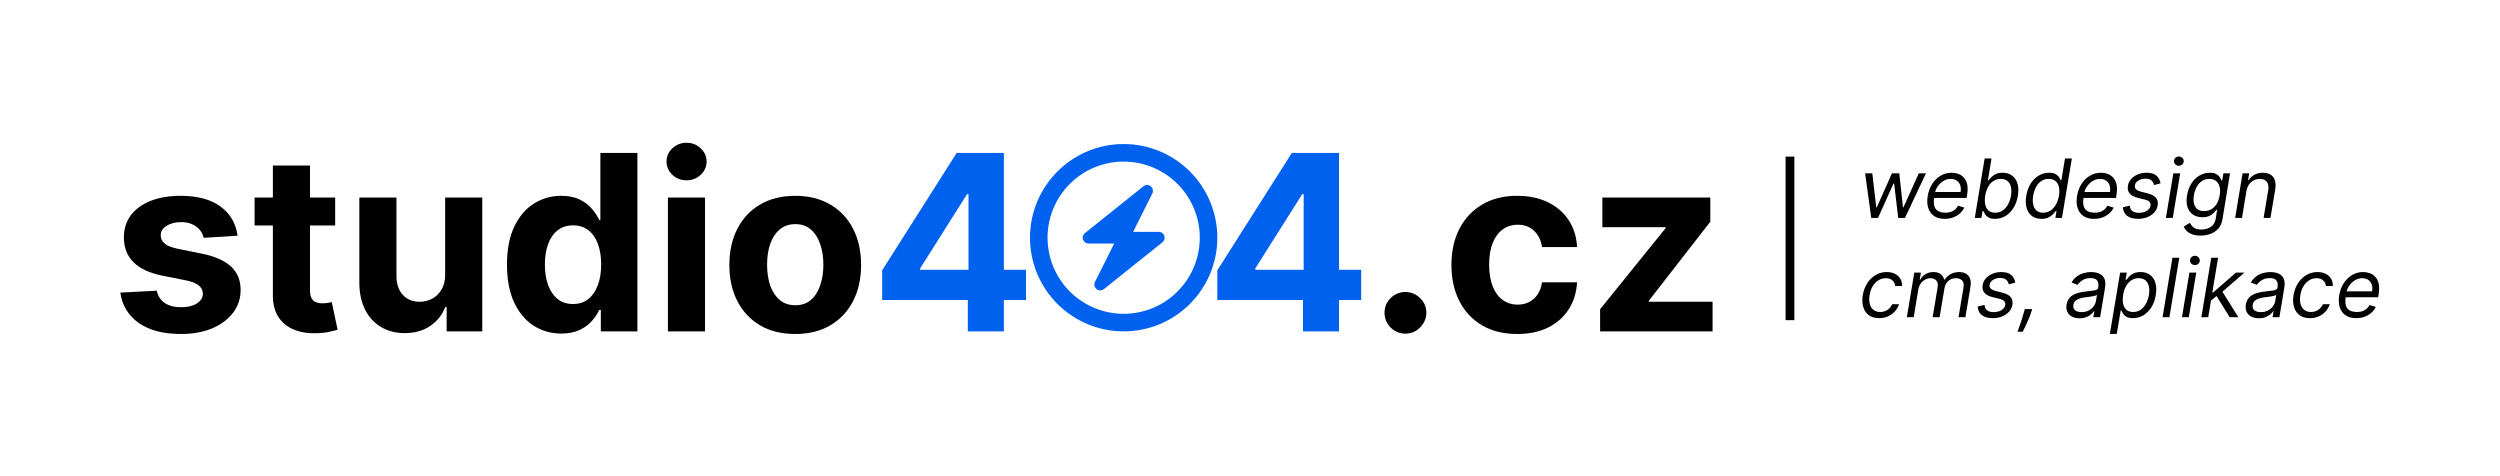 <svg width="856" height="163" viewBox="0 0 856 163" fill="none" xmlns="http://www.w3.org/2000/svg">
<path d="M416.815 102.724V92.552L442.32 52.372H451.09V66.451H445.899L429.821 91.896V92.373H466.064V102.724H416.815ZM446.138 113.462V99.622L446.377 95.117V52.372H458.487V113.462H446.138Z" fill="#0061EF"/>
<path d="M410.801 81.389C410.801 74.478 408.056 67.849 403.169 62.962C398.282 58.075 391.653 55.33 384.742 55.33C377.831 55.33 371.202 58.075 366.315 62.962C361.428 67.849 358.683 74.478 358.683 81.389C358.683 88.3 361.428 94.929 366.315 99.816C371.202 104.703 377.831 107.448 384.742 107.448C391.653 107.448 398.282 104.703 403.169 99.816C408.056 94.929 410.801 88.3 410.801 81.389ZM352.669 81.389C352.669 72.883 356.048 64.725 362.063 58.71C368.078 52.695 376.236 49.316 384.742 49.316C393.248 49.316 401.406 52.695 407.421 58.71C413.436 64.725 416.815 72.883 416.815 81.389C416.815 89.895 413.436 98.053 407.421 104.068C401.406 110.083 393.248 113.462 384.742 113.462C376.236 113.462 368.078 110.083 362.063 104.068C356.048 98.053 352.669 89.895 352.669 81.389ZM394.026 63.799C394.752 64.388 394.978 65.415 394.552 66.254L387.987 79.385H396.769C397.621 79.385 398.386 79.923 398.661 80.725C398.937 81.527 398.686 82.416 398.022 82.955L377.977 98.992C377.237 99.581 376.198 99.581 375.458 98.979C374.719 98.378 374.506 97.363 374.92 96.523L381.497 83.394H372.715C371.863 83.394 371.111 82.855 370.823 82.053C370.535 81.251 370.798 80.362 371.462 79.823L391.507 63.786C392.247 63.198 393.287 63.198 394.026 63.799Z" fill="#0061EF"/>
<path d="M302.054 102.724V92.552L327.558 52.372H336.328V66.451H331.138L315.059 91.896V92.373H351.302V102.724H302.054ZM331.376 113.462V99.622L331.615 95.117V52.372H343.726V113.462H331.376Z" fill="#0061EF"/>
<path d="M272.284 114.357C267.65 114.357 263.643 113.373 260.262 111.404C256.901 109.415 254.306 106.651 252.477 103.111C250.647 99.552 249.732 95.425 249.732 90.732C249.732 85.999 250.647 81.863 252.477 78.323C254.306 74.763 256.901 71.999 260.262 70.03C263.643 68.042 267.65 67.047 272.284 67.047C276.917 67.047 280.914 68.042 284.275 70.03C287.656 71.999 290.261 74.763 292.09 78.323C293.92 81.863 294.835 85.999 294.835 90.732C294.835 95.425 293.92 99.552 292.09 103.111C290.261 106.651 287.656 109.415 284.275 111.404C280.914 113.373 276.917 114.357 272.284 114.357ZM272.343 104.513C274.451 104.513 276.211 103.917 277.623 102.723C279.035 101.51 280.099 99.86 280.815 97.772C281.551 95.684 281.919 93.307 281.919 90.642C281.919 87.978 281.551 85.601 280.815 83.513C280.099 81.425 279.035 79.775 277.623 78.562C276.211 77.349 274.451 76.742 272.343 76.742C270.215 76.742 268.426 77.349 266.974 78.562C265.542 79.775 264.458 81.425 263.722 83.513C263.007 85.601 262.649 87.978 262.649 90.642C262.649 93.307 263.007 95.684 263.722 97.772C264.458 99.86 265.542 101.51 266.974 102.723C268.426 103.917 270.215 104.513 272.343 104.513Z" fill="black"/>
<path d="M228.695 113.462V67.644H241.402V113.462H228.695ZM235.079 61.738C233.189 61.738 231.569 61.111 230.216 59.859C228.884 58.586 228.218 57.065 228.218 55.295C228.218 53.545 228.884 52.043 230.216 50.79C231.569 49.518 233.189 48.881 235.079 48.881C236.968 48.881 238.579 49.518 239.911 50.79C241.263 52.043 241.939 53.545 241.939 55.295C241.939 57.065 241.263 58.586 239.911 59.859C238.579 61.111 236.968 61.738 235.079 61.738Z" fill="black"/>
<path d="M192.177 114.208C188.696 114.208 185.544 113.313 182.721 111.524C179.917 109.714 177.689 107.059 176.039 103.559C174.408 100.039 173.593 95.724 173.593 90.613C173.593 85.363 174.438 80.998 176.128 77.518C177.819 74.018 180.066 71.403 182.87 69.673C185.694 67.923 188.786 67.048 192.147 67.048C194.712 67.048 196.85 67.485 198.56 68.36C200.29 69.215 201.682 70.289 202.736 71.582C203.81 72.855 204.625 74.107 205.182 75.34H205.57V52.372H218.248V113.462H205.719V106.124H205.182C204.586 107.397 203.74 108.66 202.647 109.913C201.573 111.146 200.171 112.17 198.441 112.985C196.731 113.801 194.642 114.208 192.177 114.208ZM196.204 104.096C198.252 104.096 199.982 103.539 201.394 102.426C202.826 101.292 203.919 99.711 204.675 97.683C205.451 95.654 205.839 93.278 205.839 90.553C205.839 87.829 205.461 85.463 204.705 83.454C203.949 81.445 202.856 79.894 201.424 78.801C199.992 77.707 198.252 77.16 196.204 77.16C194.115 77.16 192.356 77.727 190.924 78.86C189.492 79.994 188.408 81.565 187.672 83.573C186.937 85.582 186.569 87.909 186.569 90.553C186.569 93.218 186.937 95.575 187.672 97.623C188.428 99.651 189.512 101.242 190.924 102.396C192.356 103.529 194.115 104.096 196.204 104.096Z" fill="black"/>
<path d="M152.421 93.954V67.644H165.129V113.462H152.928V105.14H152.451C151.417 107.824 149.697 109.982 147.29 111.613C144.904 113.243 141.991 114.059 138.55 114.059C135.488 114.059 132.793 113.363 130.467 111.971C128.14 110.579 126.32 108.6 125.008 106.035C123.715 103.469 123.059 100.397 123.039 96.817V67.644H135.746V94.55C135.766 97.255 136.492 99.393 137.924 100.964C139.356 102.535 141.275 103.32 143.681 103.32C145.212 103.32 146.644 102.972 147.977 102.276C149.309 101.56 150.383 100.506 151.198 99.114C152.033 97.722 152.441 96.002 152.421 93.954Z" fill="black"/>
<path d="M114.761 67.644V77.19H87.169V67.644H114.761ZM93.433 56.667H106.141V99.383C106.141 100.556 106.32 101.471 106.677 102.127C107.035 102.764 107.533 103.211 108.169 103.47C108.825 103.728 109.581 103.857 110.436 103.857C111.033 103.857 111.629 103.808 112.226 103.708C112.822 103.589 113.28 103.499 113.598 103.44L115.597 112.896C114.96 113.095 114.065 113.323 112.912 113.582C111.758 113.86 110.356 114.029 108.706 114.089C105.643 114.208 102.959 113.801 100.652 112.866C98.365 111.931 96.585 110.479 95.312 108.511C94.04 106.542 93.413 104.056 93.433 101.053V56.667Z" fill="black"/>
<path d="M81.345 80.709L69.711 81.425C69.513 80.431 69.085 79.536 68.429 78.74C67.772 77.925 66.907 77.279 65.834 76.802C64.78 76.305 63.517 76.056 62.045 76.056C60.076 76.056 58.416 76.474 57.064 77.309C55.711 78.124 55.035 79.218 55.035 80.59C55.035 81.684 55.473 82.608 56.348 83.364C57.223 84.12 58.724 84.726 60.852 85.184L69.145 86.854C73.599 87.769 76.92 89.24 79.108 91.269C81.295 93.297 82.389 95.962 82.389 99.263C82.389 102.266 81.504 104.901 79.734 107.168C77.984 109.435 75.578 111.205 72.515 112.478C69.473 113.731 65.963 114.357 61.986 114.357C55.92 114.357 51.088 113.094 47.488 110.569C43.909 108.023 41.811 104.563 41.194 100.188L53.693 99.532C54.071 101.381 54.986 102.793 56.437 103.768C57.889 104.722 59.748 105.199 62.015 105.199C64.243 105.199 66.032 104.772 67.385 103.917C68.757 103.042 69.453 101.918 69.473 100.546C69.453 99.392 68.966 98.448 68.011 97.712C67.057 96.957 65.585 96.38 63.596 95.982L55.662 94.401C51.187 93.506 47.856 91.955 45.669 89.748C43.501 87.54 42.417 84.726 42.417 81.306C42.417 78.363 43.213 75.827 44.804 73.699C46.414 71.572 48.672 69.931 51.575 68.778C54.498 67.624 57.919 67.047 61.836 67.047C67.623 67.047 72.177 68.27 75.498 70.716C78.839 73.162 80.788 76.493 81.345 80.709Z" fill="black"/>
<path d="M547.877 113.462V105.885L570.309 78.114V77.786H548.652V67.644H585.611V75.906L564.552 102.992V103.32H586.387V113.462H547.877Z" fill="black"/>
<path d="M519.517 114.357C514.824 114.357 510.787 113.363 507.406 111.374C504.045 109.366 501.46 106.581 499.65 103.022C497.861 99.462 496.966 95.365 496.966 90.732C496.966 86.039 497.871 81.922 499.68 78.383C501.51 74.823 504.105 72.049 507.466 70.06C510.827 68.052 514.824 67.047 519.457 67.047C523.454 67.047 526.954 67.773 529.957 69.225C532.96 70.677 535.337 72.715 537.087 75.34C538.837 77.965 539.801 81.047 539.98 84.587H527.989C527.65 82.3 526.756 80.461 525.304 79.069C523.872 77.657 521.993 76.951 519.666 76.951C517.697 76.951 515.977 77.488 514.506 78.562C513.054 79.615 511.92 81.157 511.105 83.185C510.29 85.214 509.882 87.669 509.882 90.553C509.882 93.476 510.28 95.962 511.075 98.01C511.891 100.059 513.034 101.62 514.506 102.694C515.977 103.768 517.697 104.304 519.666 104.304C521.118 104.304 522.42 104.006 523.574 103.41C524.747 102.813 525.712 101.948 526.467 100.814C527.243 99.661 527.75 98.279 527.989 96.668H539.98C539.781 100.168 538.827 103.25 537.116 105.915C535.426 108.56 533.089 110.628 530.106 112.12C527.123 113.611 523.594 114.357 519.517 114.357Z" fill="black"/>
<path d="M481.224 114.238C479.255 114.238 477.564 113.542 476.153 112.149C474.76 110.738 474.064 109.047 474.064 107.078C474.064 105.13 474.76 103.459 476.153 102.067C477.564 100.675 479.255 99.979 481.224 99.979C483.133 99.979 484.803 100.675 486.235 102.067C487.667 103.459 488.383 105.13 488.383 107.078C488.383 108.391 488.045 109.594 487.368 110.688C486.712 111.762 485.847 112.627 484.773 113.283C483.699 113.919 482.516 114.238 481.224 114.238Z" fill="black"/>
<line x1="612.887" y1="53.619" x2="612.887" y2="109.619" stroke="black" stroke-width="3"/>
<path d="M640.722 74.619L638.614 59.346H641.08L642.432 71.04H642.591L647.801 59.346H650.307L651.58 71H651.739L656.989 59.346H659.455L652.256 74.619H649.949L648.557 62.886H648.319L643.029 74.619H640.722ZM665.856 74.937C664.391 74.937 663.181 74.612 662.227 73.963C661.272 73.307 660.606 72.392 660.228 71.219C659.85 70.039 659.79 68.666 660.049 67.102C660.308 65.538 660.821 64.159 661.59 62.966C662.359 61.766 663.317 60.831 664.464 60.162C665.611 59.486 666.87 59.148 668.242 59.148C669.038 59.148 669.803 59.28 670.539 59.545C671.275 59.81 671.911 60.241 672.448 60.838C672.985 61.428 673.36 62.21 673.572 63.184C673.784 64.159 673.771 65.359 673.532 66.784L673.373 67.778H661.6L661.918 65.75H671.305C671.457 64.888 671.417 64.119 671.185 63.443C670.96 62.767 670.566 62.233 670.002 61.842C669.445 61.451 668.739 61.255 667.884 61.255C667.003 61.255 666.181 61.494 665.418 61.971C664.656 62.442 664.02 63.039 663.509 63.761C662.999 64.477 662.681 65.206 662.555 65.949L662.276 67.699C662.077 68.965 662.107 69.972 662.366 70.721C662.631 71.471 663.092 72.011 663.748 72.342C664.404 72.667 665.226 72.829 666.214 72.829C666.844 72.829 667.424 72.743 667.954 72.571C668.484 72.392 668.958 72.127 669.376 71.775C669.793 71.417 670.145 70.973 670.43 70.443L672.577 71.079C672.213 71.848 671.699 72.524 671.036 73.108C670.38 73.684 669.611 74.135 668.729 74.46C667.854 74.778 666.897 74.937 665.856 74.937ZM676.162 74.619L679.543 54.255H681.889L680.656 61.773H680.855C681.067 61.507 681.362 61.169 681.74 60.758C682.118 60.341 682.625 59.969 683.261 59.645C683.898 59.313 684.713 59.148 685.707 59.148C686.993 59.148 688.071 59.469 688.939 60.112C689.814 60.755 690.427 61.666 690.778 62.846C691.136 64.026 691.183 65.418 690.918 67.022C690.652 68.64 690.145 70.042 689.396 71.228C688.654 72.408 687.739 73.323 686.652 73.973C685.571 74.616 684.395 74.937 683.122 74.937C682.141 74.937 681.382 74.775 680.845 74.45C680.315 74.119 679.924 73.744 679.672 73.326C679.427 72.902 679.238 72.551 679.105 72.272H678.827L678.429 74.619H676.162ZM679.741 66.983C679.556 68.136 679.559 69.154 679.751 70.035C679.944 70.91 680.325 71.596 680.895 72.094C681.465 72.584 682.221 72.829 683.162 72.829C684.143 72.829 685.005 72.571 685.747 72.054C686.49 71.53 687.099 70.828 687.577 69.946C688.054 69.058 688.385 68.07 688.571 66.983C688.743 65.909 688.737 64.941 688.551 64.079C688.372 63.211 687.994 62.525 687.418 62.021C686.848 61.511 686.065 61.255 685.071 61.255C684.116 61.255 683.271 61.498 682.536 61.981C681.806 62.459 681.203 63.128 680.726 63.99C680.255 64.845 679.927 65.843 679.741 66.983ZM698.982 74.937C697.702 74.937 696.628 74.616 695.76 73.973C694.892 73.323 694.278 72.408 693.92 71.228C693.569 70.042 693.526 68.64 693.791 67.022C694.063 65.418 694.57 64.026 695.312 62.846C696.062 61.666 696.98 60.755 698.067 60.112C699.154 59.469 700.34 59.148 701.626 59.148C702.621 59.148 703.38 59.313 703.903 59.645C704.434 59.969 704.818 60.341 705.057 60.758C705.295 61.169 705.478 61.507 705.604 61.773H705.803L707.055 54.255H709.402L706.021 74.619H703.754L704.152 72.272H703.874C703.655 72.551 703.35 72.902 702.959 73.326C702.568 73.744 702.051 74.119 701.408 74.45C700.771 74.775 699.963 74.937 698.982 74.937ZM699.558 72.829C700.5 72.829 701.341 72.584 702.084 72.094C702.833 71.596 703.456 70.91 703.953 70.035C704.45 69.154 704.795 68.136 704.987 66.983C705.179 65.843 705.173 64.845 704.967 63.99C704.762 63.128 704.367 62.459 703.784 61.981C703.201 61.498 702.429 61.255 701.467 61.255C700.48 61.255 699.621 61.511 698.892 62.021C698.163 62.525 697.57 63.211 697.112 64.079C696.655 64.941 696.337 65.909 696.158 66.983C695.979 68.07 695.975 69.058 696.148 69.946C696.32 70.828 696.685 71.53 697.241 72.054C697.805 72.571 698.577 72.829 699.558 72.829ZM716.989 74.937C715.524 74.937 714.314 74.612 713.359 73.963C712.405 73.307 711.739 72.392 711.361 71.219C710.983 70.039 710.923 68.666 711.182 67.102C711.44 65.538 711.954 64.159 712.723 62.966C713.492 61.766 714.45 60.831 715.597 60.162C716.743 59.486 718.003 59.148 719.375 59.148C720.17 59.148 720.936 59.28 721.672 59.545C722.408 59.81 723.044 60.241 723.581 60.838C724.118 61.428 724.492 62.21 724.705 63.184C724.917 64.159 724.903 65.359 724.665 66.784L724.506 67.778H712.733L713.051 65.75H722.438C722.59 64.888 722.55 64.119 722.318 63.443C722.093 62.767 721.698 62.233 721.135 61.842C720.578 61.451 719.872 61.255 719.017 61.255C718.135 61.255 717.313 61.494 716.551 61.971C715.789 62.442 715.152 63.039 714.642 63.761C714.132 64.477 713.813 65.206 713.688 65.949L713.409 67.699C713.21 68.965 713.24 69.972 713.499 70.721C713.764 71.471 714.224 72.011 714.881 72.342C715.537 72.667 716.359 72.829 717.347 72.829C717.976 72.829 718.556 72.743 719.087 72.571C719.617 72.392 720.091 72.127 720.509 71.775C720.926 71.417 721.277 70.973 721.562 70.443L723.71 71.079C723.346 71.848 722.832 72.524 722.169 73.108C721.513 73.684 720.744 74.135 719.862 74.46C718.987 74.778 718.029 74.937 716.989 74.937ZM739.783 62.767L737.556 63.364C737.477 63.005 737.337 62.661 737.138 62.329C736.946 61.991 736.648 61.716 736.244 61.504C735.846 61.285 735.302 61.176 734.613 61.176C733.678 61.176 732.866 61.391 732.177 61.822C731.487 62.246 731.093 62.787 730.994 63.443C730.894 64.02 731.027 64.48 731.391 64.825C731.756 65.17 732.366 65.451 733.221 65.67L735.408 66.227C736.721 66.565 737.656 67.072 738.212 67.748C738.776 68.418 738.968 69.29 738.789 70.364C738.643 71.239 738.262 72.021 737.646 72.71C737.029 73.399 736.24 73.943 735.279 74.341C734.318 74.739 733.247 74.937 732.067 74.937C730.496 74.937 729.257 74.599 728.349 73.923C727.441 73.24 726.957 72.253 726.897 70.96L729.244 70.403C729.303 71.219 729.595 71.835 730.119 72.253C730.649 72.664 731.391 72.869 732.346 72.869C733.44 72.869 734.351 72.637 735.08 72.173C735.809 71.703 736.224 71.139 736.323 70.483C736.423 69.946 736.317 69.498 736.005 69.14C735.7 68.782 735.17 68.514 734.414 68.335L731.988 67.739C730.636 67.4 729.688 66.883 729.144 66.187C728.607 65.491 728.428 64.616 728.607 63.562C728.753 62.701 729.124 61.938 729.721 61.275C730.324 60.612 731.08 60.092 731.988 59.714C732.903 59.337 733.897 59.148 734.971 59.148C736.482 59.148 737.612 59.479 738.362 60.142C739.111 60.798 739.585 61.673 739.783 62.767ZM741.605 74.619L744.151 59.346H746.498L743.952 74.619H741.605ZM746.04 56.761C745.583 56.761 745.188 56.605 744.857 56.294C744.532 55.982 744.37 55.608 744.37 55.17C744.37 54.733 744.532 54.358 744.857 54.047C745.188 53.735 745.583 53.579 746.04 53.579C746.498 53.579 746.889 53.735 747.213 54.047C747.545 54.358 747.711 54.733 747.711 55.17C747.711 55.608 747.545 55.982 747.213 56.294C746.889 56.605 746.498 56.761 746.04 56.761ZM753.46 80.665C752.32 80.665 751.366 80.519 750.597 80.227C749.828 79.942 749.211 79.564 748.747 79.094C748.283 78.63 747.932 78.132 747.693 77.602L749.801 76.29C749.96 76.568 750.166 76.886 750.418 77.244C750.67 77.609 751.051 77.924 751.561 78.189C752.078 78.46 752.804 78.596 753.739 78.596C754.965 78.596 756.039 78.298 756.96 77.701C757.882 77.105 758.452 76.17 758.67 74.897L759.148 71.795H758.949C758.737 72.074 758.442 72.418 758.064 72.829C757.686 73.234 757.179 73.595 756.543 73.913C755.906 74.225 755.091 74.38 754.097 74.38C752.857 74.38 751.796 74.089 750.915 73.505C750.033 72.922 749.4 72.074 749.016 70.96C748.638 69.846 748.581 68.494 748.847 66.903C749.105 65.339 749.602 63.977 750.338 62.817C751.08 61.65 751.995 60.748 753.082 60.112C754.17 59.469 755.356 59.148 756.642 59.148C757.636 59.148 758.399 59.313 758.929 59.645C759.466 59.969 759.857 60.341 760.102 60.758C760.348 61.169 760.533 61.507 760.659 61.773H760.898L761.295 59.346H763.562L760.977 75.057C760.759 76.369 760.285 77.436 759.555 78.258C758.826 79.087 757.931 79.694 756.871 80.078C755.81 80.469 754.673 80.665 753.46 80.665ZM754.693 72.272C755.628 72.272 756.46 72.057 757.189 71.626C757.925 71.195 758.535 70.576 759.018 69.767C759.502 68.958 759.837 67.99 760.023 66.864C760.208 65.763 760.195 64.792 759.983 63.95C759.771 63.108 759.37 62.449 758.78 61.971C758.196 61.494 757.431 61.255 756.483 61.255C755.482 61.255 754.617 61.507 753.888 62.011C753.165 62.515 752.579 63.191 752.128 64.04C751.677 64.888 751.366 65.829 751.193 66.864C751.021 67.924 751.027 68.862 751.213 69.677C751.399 70.486 751.777 71.123 752.347 71.587C752.923 72.044 753.705 72.272 754.693 72.272ZM769.17 65.432L767.659 74.619H765.312L767.858 59.346H770.125L769.727 61.733H769.926C770.403 60.957 771.05 60.334 771.865 59.864C772.68 59.386 773.665 59.148 774.818 59.148C775.839 59.148 776.701 59.36 777.403 59.784C778.113 60.202 778.613 60.838 778.905 61.693C779.203 62.541 779.246 63.615 779.034 64.915L777.403 74.619H775.057L776.648 65.074C776.847 63.88 776.691 62.946 776.18 62.27C775.677 61.594 774.878 61.255 773.784 61.255C773.028 61.255 772.329 61.418 771.686 61.743C771.05 62.068 770.509 62.541 770.065 63.165C769.628 63.788 769.33 64.543 769.17 65.432ZM643.426 108.937C641.988 108.937 640.808 108.599 639.887 107.923C638.972 107.247 638.336 106.316 637.978 105.129C637.62 103.943 637.567 102.587 637.819 101.062C638.07 99.511 638.581 98.142 639.35 96.956C640.119 95.763 641.077 94.831 642.223 94.162C643.37 93.486 644.633 93.147 646.012 93.147C647.086 93.147 648.02 93.346 648.816 93.744C649.611 94.142 650.224 94.699 650.655 95.415C651.086 96.13 651.288 96.966 651.262 97.92H648.915C648.849 97.224 648.551 96.608 648.02 96.071C647.497 95.527 646.721 95.255 645.694 95.255C644.779 95.255 643.937 95.494 643.168 95.971C642.399 96.442 641.753 97.108 641.229 97.97C640.705 98.825 640.351 99.829 640.165 100.983C639.966 102.163 639.983 103.19 640.215 104.065C640.447 104.94 640.868 105.62 641.478 106.104C642.087 106.587 642.856 106.829 643.784 106.829C644.394 106.829 644.964 106.723 645.495 106.511C646.025 106.299 646.496 105.994 646.907 105.596C647.318 105.199 647.642 104.721 647.881 104.165H650.228C649.936 105.066 649.469 105.878 648.826 106.601C648.183 107.317 647.404 107.887 646.489 108.311C645.574 108.729 644.553 108.937 643.426 108.937ZM652.902 108.619L655.448 93.346H657.715L657.317 95.733H657.516C657.973 94.917 658.593 94.284 659.375 93.834C660.164 93.376 661.056 93.147 662.05 93.147C663.044 93.147 663.843 93.376 664.446 93.834C665.05 94.284 665.471 94.917 665.709 95.733H665.868C666.385 94.937 667.075 94.308 667.936 93.844C668.805 93.38 669.786 93.147 670.88 93.147C672.232 93.147 673.273 93.575 674.002 94.43C674.738 95.285 674.956 96.608 674.658 98.397L672.948 108.619H670.601L672.311 98.397C672.49 97.264 672.311 96.459 671.775 95.981C671.244 95.498 670.561 95.255 669.726 95.255C668.652 95.255 667.767 95.577 667.071 96.22C666.375 96.863 665.948 97.682 665.789 98.676L664.118 108.619H661.732L663.482 98.159C663.621 97.284 663.455 96.581 662.985 96.051C662.514 95.521 661.831 95.255 660.936 95.255C660.327 95.255 659.73 95.421 659.147 95.753C658.563 96.078 658.063 96.528 657.645 97.105C657.228 97.675 656.959 98.331 656.84 99.074L655.249 108.619H652.902ZM690.045 96.767L687.818 97.364C687.738 97.005 687.599 96.661 687.4 96.329C687.208 95.991 686.91 95.716 686.505 95.504C686.108 95.285 685.564 95.176 684.875 95.176C683.94 95.176 683.128 95.391 682.439 95.822C681.749 96.246 681.355 96.787 681.255 97.443C681.156 98.02 681.288 98.48 681.653 98.825C682.018 99.17 682.627 99.451 683.483 99.67L685.67 100.227C686.983 100.565 687.917 101.072 688.474 101.748C689.038 102.418 689.23 103.29 689.051 104.363C688.905 105.238 688.524 106.021 687.907 106.71C687.291 107.399 686.502 107.943 685.541 108.341C684.58 108.738 683.509 108.937 682.329 108.937C680.758 108.937 679.519 108.599 678.61 107.923C677.702 107.24 677.218 106.253 677.159 104.96L679.505 104.403C679.565 105.219 679.857 105.835 680.38 106.253C680.911 106.664 681.653 106.869 682.608 106.869C683.701 106.869 684.613 106.637 685.342 106.173C686.071 105.702 686.485 105.139 686.585 104.483C686.684 103.946 686.578 103.498 686.267 103.14C685.962 102.782 685.431 102.514 684.676 102.335L682.25 101.738C680.897 101.4 679.949 100.883 679.406 100.187C678.869 99.491 678.69 98.616 678.869 97.562C679.015 96.701 679.386 95.938 679.983 95.275C680.586 94.612 681.342 94.092 682.25 93.714C683.164 93.337 684.159 93.147 685.233 93.147C686.744 93.147 687.874 93.479 688.623 94.142C689.372 94.798 689.846 95.673 690.045 96.767ZM695.844 105.835L695.487 106.909C695.248 107.665 694.943 108.473 694.572 109.335C694.201 110.197 693.833 111.009 693.468 111.771C693.103 112.533 692.808 113.14 692.583 113.591H690.793C690.939 113.166 691.138 112.606 691.39 111.91C691.642 111.214 691.91 110.439 692.195 109.584C692.48 108.729 692.742 107.85 692.981 106.949L693.299 105.835H695.844ZM712.044 108.977C711.077 108.977 710.228 108.795 709.499 108.43C708.77 108.059 708.23 107.525 707.878 106.829C707.527 106.127 707.431 105.278 707.59 104.284C707.742 103.409 708.037 102.7 708.475 102.156C708.912 101.606 709.443 101.175 710.066 100.863C710.695 100.545 711.372 100.31 712.094 100.157C712.823 99.998 713.549 99.876 714.272 99.79C715.213 99.67 715.979 99.578 716.569 99.511C717.158 99.445 717.603 99.335 717.901 99.183C718.199 99.031 718.382 98.769 718.448 98.397V98.318C718.607 97.344 718.478 96.585 718.06 96.041C717.642 95.491 716.897 95.216 715.823 95.216C714.709 95.216 713.778 95.461 713.029 95.951C712.28 96.442 711.726 96.966 711.368 97.522L709.3 96.727C709.844 95.799 710.493 95.076 711.249 94.559C712.005 94.036 712.797 93.671 713.625 93.466C714.454 93.254 715.253 93.147 716.022 93.147C716.512 93.147 717.066 93.207 717.682 93.326C718.299 93.439 718.875 93.674 719.412 94.032C719.956 94.39 720.364 94.931 720.635 95.653C720.914 96.376 720.953 97.344 720.755 98.557L719.084 108.619H716.738L717.096 106.551H716.976C716.764 106.882 716.439 107.237 716.002 107.615C715.571 107.993 715.024 108.314 714.361 108.579C713.705 108.845 712.933 108.977 712.044 108.977ZM712.721 106.869C713.649 106.869 714.461 106.687 715.157 106.322C715.859 105.958 716.423 105.487 716.847 104.91C717.278 104.334 717.546 103.727 717.652 103.091L718.01 100.943C717.891 101.062 717.656 101.172 717.304 101.271C716.953 101.364 716.555 101.447 716.111 101.52C715.674 101.586 715.246 101.646 714.828 101.699C714.417 101.745 714.086 101.785 713.834 101.818C713.211 101.898 712.618 102.027 712.054 102.206C711.498 102.378 711.027 102.64 710.642 102.991C710.265 103.336 710.029 103.807 709.936 104.403C709.797 105.219 709.993 105.835 710.523 106.253C711.053 106.664 711.786 106.869 712.721 106.869ZM722.413 114.346L725.933 93.346H728.2L727.802 95.772H728.08C728.292 95.507 728.584 95.169 728.955 94.758C729.333 94.341 729.84 93.969 730.477 93.645C731.12 93.313 731.938 93.147 732.933 93.147C734.219 93.147 735.296 93.469 736.164 94.112C737.032 94.755 737.646 95.666 738.004 96.846C738.362 98.026 738.408 99.418 738.143 101.023C737.878 102.64 737.371 104.042 736.621 105.229C735.872 106.408 734.958 107.323 733.877 107.973C732.797 108.616 731.62 108.937 730.347 108.937C729.366 108.937 728.607 108.775 728.07 108.45C727.533 108.119 727.142 107.744 726.897 107.327C726.652 106.902 726.463 106.551 726.33 106.273H726.131L724.779 114.346H722.413ZM726.967 100.983C726.781 102.136 726.781 103.154 726.967 104.035C727.159 104.91 727.54 105.596 728.11 106.094C728.687 106.584 729.446 106.829 730.387 106.829C731.368 106.829 732.227 106.571 732.962 106.054C733.705 105.53 734.315 104.827 734.792 103.946C735.276 103.058 735.611 102.07 735.796 100.983C735.969 99.909 735.962 98.941 735.776 98.079C735.591 97.211 735.213 96.525 734.643 96.021C734.073 95.511 733.29 95.255 732.296 95.255C731.342 95.255 730.496 95.498 729.761 95.981C729.031 96.459 728.428 97.128 727.951 97.99C727.48 98.845 727.152 99.843 726.967 100.983ZM746.184 88.255L742.804 108.619H740.457L743.838 88.255H746.184ZM747.102 108.619L749.647 93.346H751.994L749.448 108.619H747.102ZM751.536 90.761C751.079 90.761 750.684 90.605 750.353 90.294C750.028 89.982 749.866 89.608 749.866 89.17C749.866 88.733 750.028 88.358 750.353 88.047C750.684 87.735 751.079 87.579 751.536 87.579C751.994 87.579 752.385 87.735 752.71 88.047C753.041 88.358 753.207 88.733 753.207 89.17C753.207 89.608 753.041 89.982 752.71 90.294C752.385 90.605 751.994 90.761 751.536 90.761ZM756.848 103.051L757.286 100.148H757.763L765.598 93.346H768.502L760.189 100.545H759.99L756.848 103.051ZM753.746 108.619L757.127 88.255H759.473L756.093 108.619H753.746ZM763.451 108.619L758.757 101.062L760.667 99.432L766.434 108.619H763.451ZM773.431 108.977C772.463 108.977 771.615 108.795 770.886 108.43C770.156 108.059 769.616 107.525 769.265 106.829C768.914 106.127 768.817 105.278 768.977 104.284C769.129 103.409 769.424 102.7 769.862 102.156C770.299 101.606 770.829 101.175 771.452 100.863C772.082 100.545 772.758 100.31 773.481 100.157C774.21 99.998 774.936 99.876 775.658 99.79C776.6 99.67 777.365 99.578 777.955 99.511C778.545 99.445 778.989 99.335 779.288 99.183C779.586 99.031 779.768 98.769 779.835 98.397V98.318C779.994 97.344 779.864 96.585 779.447 96.041C779.029 95.491 778.283 95.216 777.21 95.216C776.096 95.216 775.165 95.461 774.415 95.951C773.666 96.442 773.113 96.966 772.755 97.522L770.687 96.727C771.23 95.799 771.88 95.076 772.636 94.559C773.391 94.036 774.183 93.671 775.012 93.466C775.841 93.254 776.639 93.147 777.408 93.147C777.899 93.147 778.452 93.207 779.069 93.326C779.685 93.439 780.262 93.674 780.799 94.032C781.343 94.39 781.75 94.931 782.022 95.653C782.3 96.376 782.34 97.344 782.141 98.557L780.471 108.619H778.124L778.482 106.551H778.363C778.151 106.882 777.826 107.237 777.388 107.615C776.958 107.993 776.411 108.314 775.748 108.579C775.092 108.845 774.319 108.977 773.431 108.977ZM774.107 106.869C775.035 106.869 775.847 106.687 776.543 106.322C777.246 105.958 777.809 105.487 778.234 104.91C778.665 104.334 778.933 103.727 779.039 103.091L779.397 100.943C779.278 101.062 779.042 101.172 778.691 101.271C778.34 101.364 777.942 101.447 777.498 101.52C777.06 101.586 776.633 101.646 776.215 101.699C775.804 101.745 775.473 101.785 775.221 101.818C774.598 101.898 774.004 102.027 773.441 102.206C772.884 102.378 772.414 102.64 772.029 102.991C771.651 103.336 771.416 103.807 771.323 104.403C771.184 105.219 771.379 105.835 771.91 106.253C772.44 106.664 773.173 106.869 774.107 106.869ZM790.919 108.937C789.48 108.937 788.3 108.599 787.379 107.923C786.464 107.247 785.828 106.316 785.47 105.129C785.112 103.943 785.059 102.587 785.311 101.062C785.563 99.511 786.073 98.142 786.842 96.956C787.611 95.763 788.569 94.831 789.716 94.162C790.862 93.486 792.125 93.147 793.504 93.147C794.578 93.147 795.512 93.346 796.308 93.744C797.103 94.142 797.717 94.699 798.147 95.415C798.578 96.13 798.78 96.966 798.754 97.92H796.407C796.341 97.224 796.043 96.608 795.512 96.071C794.989 95.527 794.213 95.255 793.186 95.255C792.271 95.255 791.429 95.494 790.66 95.971C789.891 96.442 789.245 97.108 788.721 97.97C788.198 98.825 787.843 99.829 787.657 100.983C787.458 102.163 787.475 103.19 787.707 104.065C787.939 104.94 788.36 105.62 788.97 106.104C789.58 106.587 790.349 106.829 791.277 106.829C791.886 106.829 792.457 106.723 792.987 106.511C793.517 106.299 793.988 105.994 794.399 105.596C794.81 105.199 795.135 104.721 795.373 104.165H797.72C797.428 105.066 796.961 105.878 796.318 106.601C795.675 107.317 794.896 107.887 793.981 108.311C793.066 108.729 792.046 108.937 790.919 108.937ZM806.758 108.937C805.293 108.937 804.083 108.613 803.129 107.963C802.174 107.307 801.508 106.392 801.13 105.219C800.752 104.039 800.693 102.666 800.951 101.102C801.21 99.538 801.724 98.159 802.493 96.966C803.261 95.766 804.219 94.831 805.366 94.162C806.513 93.486 807.772 93.147 809.145 93.147C809.94 93.147 810.706 93.28 811.441 93.545C812.177 93.81 812.814 94.241 813.35 94.838C813.887 95.428 814.262 96.21 814.474 97.184C814.686 98.159 814.673 99.359 814.434 100.784L814.275 101.778H802.502L802.821 99.75H812.207C812.359 98.888 812.32 98.119 812.088 97.443C811.862 96.767 811.468 96.233 810.904 95.842C810.348 95.451 809.642 95.255 808.787 95.255C807.905 95.255 807.083 95.494 806.321 95.971C805.558 96.442 804.922 97.039 804.412 97.761C803.901 98.477 803.583 99.206 803.457 99.949L803.179 101.699C802.98 102.965 803.01 103.972 803.268 104.721C803.533 105.47 803.994 106.011 804.65 106.342C805.306 106.667 806.128 106.829 807.116 106.829C807.746 106.829 808.326 106.743 808.856 106.571C809.386 106.392 809.86 106.127 810.278 105.775C810.696 105.417 811.047 104.973 811.332 104.443L813.48 105.079C813.115 105.848 812.601 106.524 811.939 107.108C811.282 107.684 810.513 108.135 809.632 108.46C808.757 108.778 807.799 108.937 806.758 108.937Z" fill="black"/>
</svg>
